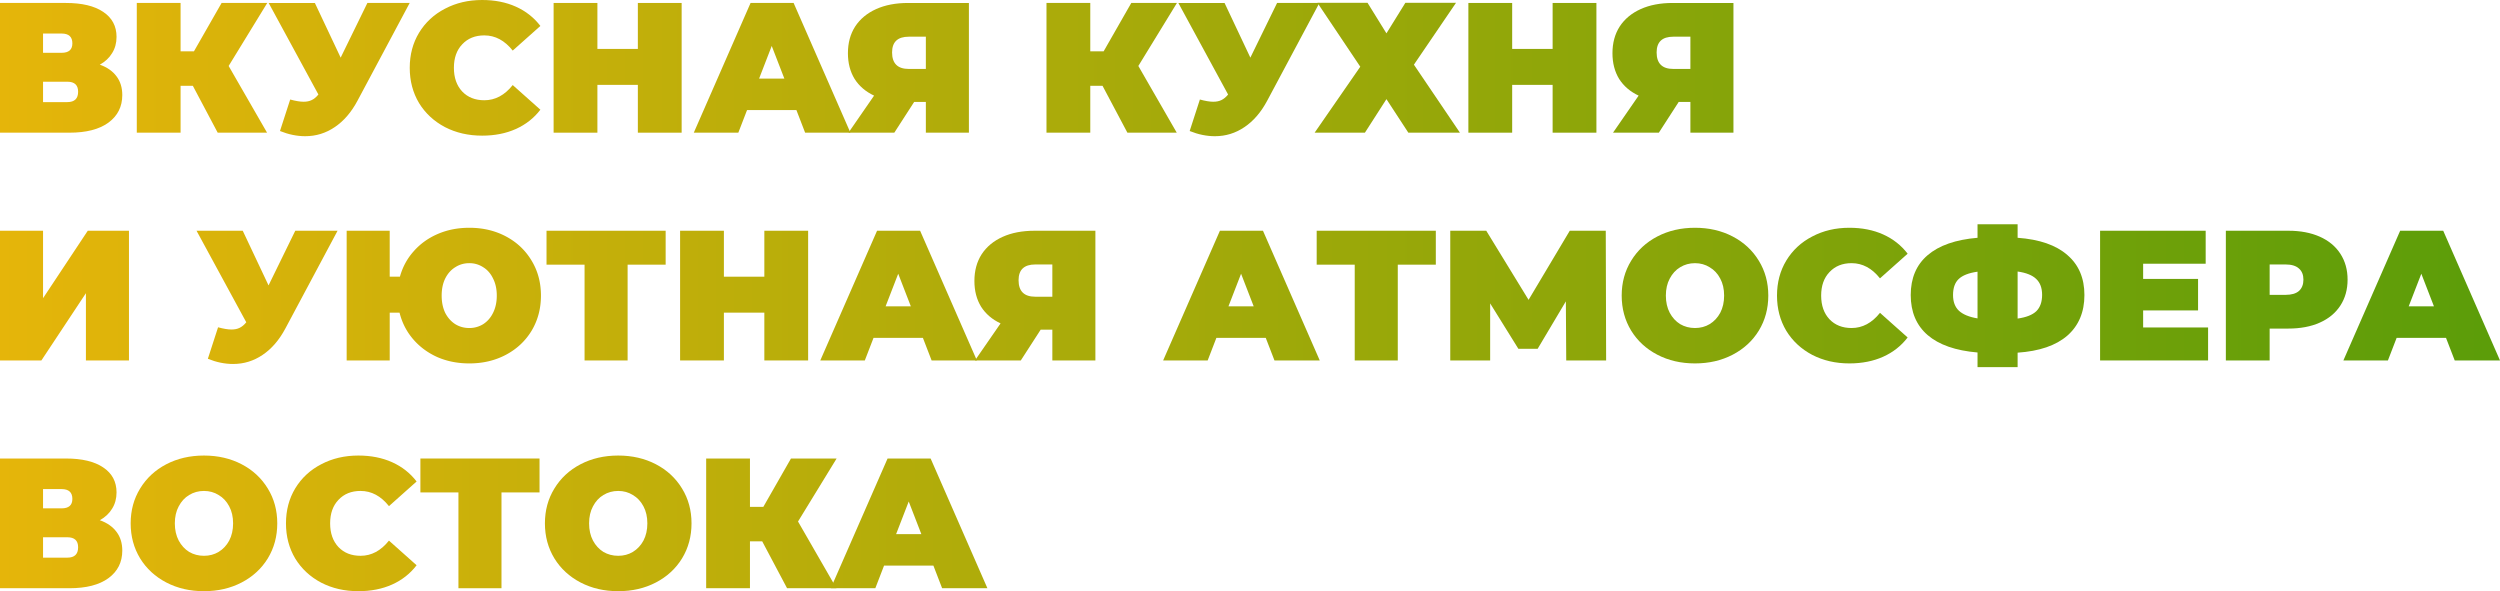 <svg width="647" height="153" viewBox="0 0 647 153" fill="none" xmlns="http://www.w3.org/2000/svg"><path d="M25.837 16.737c1.889.672 3.33 1.679 4.322 3.021.992 1.311 1.489 2.926 1.489 4.844 0 3.006-1.2 5.387-3.602 7.146-2.37 1.726-5.731 2.59-10.085 2.59H0V.767h17.048c4.163 0 7.38.767 9.653 2.301 2.305 1.535 3.458 3.693 3.458 6.475 0 1.598-.384 3.005-1.153 4.22-.736 1.215-1.793 2.206-3.17 2.973zm-14.695-3.07h4.802c1.857 0 2.785-.814 2.785-2.445 0-1.694-.928-2.542-2.785-2.542H11.14v4.988zm6.29 12.757c1.858 0 2.786-.895 2.786-2.685 0-1.727-.928-2.59-2.785-2.59h-6.291v5.275h6.29z" fill="url(#paint0_linear_330_22874)"/><path d="M59.173 17.073l9.941 17.264H56.34l-6.435-12.133h-3.17v12.133H35.401V.767h11.334v12.517h3.458L57.348.767h11.814l-9.989 16.306z" fill="url(#paint1_linear_330_22874)"/><path d="M106.027.767L92.533 26.041c-1.601 3.005-3.57 5.291-5.907 6.858-2.305 1.566-4.85 2.35-7.636 2.35-2.145 0-4.322-.448-6.531-1.343l2.641-8.153c1.409.384 2.561.576 3.458.576.832 0 1.537-.144 2.113-.432.608-.288 1.184-.767 1.729-1.439L69.53.768h11.957l6.676 14.147L95.078.767h10.949z" fill="url(#paint2_linear_330_22874)"/><path d="M124.77 35.105c-3.554 0-6.755-.736-9.605-2.206-2.849-1.503-5.09-3.581-6.723-6.235-1.601-2.685-2.401-5.723-2.401-9.112 0-3.389.8-6.41 2.401-9.064 1.633-2.685 3.874-4.763 6.723-6.234C118.015.751 121.216 0 124.77 0c3.266 0 6.179.575 8.741 1.726 2.561 1.151 4.674 2.814 6.339 4.988l-7.156 6.378c-2.081-2.621-4.53-3.932-7.348-3.932-2.369 0-4.274.767-5.714 2.302-1.441 1.502-2.161 3.533-2.161 6.09 0 2.558.72 4.604 2.161 6.139 1.44 1.503 3.345 2.254 5.714 2.254 2.818 0 5.267-1.31 7.348-3.933l7.156 6.379c-1.665 2.174-3.778 3.836-6.339 4.987-2.562 1.151-5.475 1.727-8.741 1.727z" fill="url(#paint3_linear_330_22874)"/><path d="M176.41.767v33.57h-11.333V21.965h-10.469v12.373h-11.334V.767h11.334v11.894h10.469V.767h11.333z" fill="url(#paint4_linear_330_22874)"/><path d="M206.111 28.487h-12.774l-2.258 5.85h-11.525L194.249.767h11.141l14.696 33.57h-11.718l-2.257-5.85zm-3.122-8.153l-3.265-8.44-3.266 8.44h6.531z" fill="url(#paint5_linear_330_22874)"/><path d="M250.752.767v33.57h-11.141v-7.96h-3.026l-5.138 7.96h-11.862l6.627-9.591c-2.177-1.023-3.858-2.462-5.042-4.316-1.153-1.886-1.729-4.108-1.729-6.666 0-2.654.624-4.956 1.873-6.906 1.28-1.95 3.089-3.453 5.426-4.508 2.338-1.055 5.091-1.583 8.26-1.583h15.752zm-15.559 8.729c-2.882 0-4.323 1.358-4.323 4.076 0 2.845 1.441 4.268 4.323 4.268h4.418V9.496h-4.418z" fill="url(#paint6_linear_330_22874)"/><path d="M294.602 17.073l9.941 17.264h-12.774l-6.436-12.133h-3.169v12.133H270.83V.767h11.334v12.517h3.458L292.777.767h11.814l-9.989 16.306z" fill="url(#paint7_linear_330_22874)"/><path d="M341.456.767l-13.494 25.274c-1.601 3.005-3.57 5.291-5.907 6.858-2.305 1.566-4.851 2.35-7.636 2.35-2.145 0-4.322-.448-6.531-1.343l2.641-8.153c1.409.384 2.561.576 3.458.576.832 0 1.537-.144 2.113-.432.608-.288 1.184-.767 1.729-1.439L304.958.768h11.958l6.676 14.147L330.507.767h10.949z" fill="url(#paint8_linear_330_22874)"/><path d="M353.914.72l4.898 7.912L363.711.72h13.11L365.92 16.737l11.909 17.6h-13.35l-5.667-8.68-5.571 8.68h-13.014l11.814-17.072L340.947.719h12.967z" fill="url(#paint9_linear_330_22874)"/><path d="M413.152.767v33.57h-11.333V21.965H391.35v12.373h-11.334V.767h11.334v11.894h10.469V.767h11.333z" fill="url(#paint10_linear_330_22874)"/><path d="M448.616.767v33.57h-11.142v-7.96h-3.025l-5.139 7.96h-11.862l6.628-9.591c-2.177-1.023-3.858-2.462-5.043-4.316-1.152-1.886-1.729-4.108-1.729-6.666 0-2.654.625-4.956 1.873-6.906 1.281-1.95 3.09-3.453 5.427-4.508 2.337-1.055 5.09-1.583 8.26-1.583h15.752zm-15.56 8.729c-2.881 0-4.322 1.358-4.322 4.076 0 2.845 1.441 4.268 4.322 4.268h4.418V9.496h-4.418z" fill="url(#paint11_linear_330_22874)"/><path d="M0 59.715h11.142V77.17l11.573-17.456h10.662v33.57H22.235V75.877L10.709 93.285H0v-33.57z" fill="url(#paint12_linear_330_22874)"/><path d="M87.362 59.715L73.867 84.988c-1.6 3.006-3.57 5.292-5.907 6.858-2.305 1.567-4.85 2.35-7.635 2.35-2.146 0-4.323-.447-6.532-1.343l2.642-8.152c1.408.383 2.56.575 3.457.575.833 0 1.537-.144 2.113-.431.609-.288 1.185-.768 1.73-1.44l-12.871-23.69h11.958l6.675 14.147 6.916-14.147h10.949z" fill="url(#paint13_linear_330_22874)"/><path d="M121.46 58.948c3.522 0 6.691.75 9.509 2.254 2.817 1.502 5.026 3.596 6.627 6.282 1.601 2.654 2.401 5.659 2.401 9.016s-.8 6.378-2.401 9.064c-1.601 2.654-3.81 4.732-6.627 6.234-2.818 1.503-5.987 2.254-9.509 2.254-3.01 0-5.763-.543-8.26-1.63-2.497-1.12-4.594-2.67-6.291-4.652-1.697-1.982-2.866-4.268-3.506-6.858h-2.545v12.373H89.716v-33.57h11.142v11.893h2.641c.704-2.525 1.905-4.731 3.602-6.618 1.697-1.918 3.778-3.405 6.243-4.46 2.465-1.055 5.17-1.582 8.116-1.582zm0 25.944a6.728 6.728 0 003.602-1.007c1.088-.703 1.937-1.678 2.545-2.925.64-1.279.96-2.765.96-4.46 0-1.695-.32-3.165-.96-4.412-.608-1.279-1.457-2.254-2.545-2.925a6.502 6.502 0 00-3.602-1.055c-1.345 0-2.561.351-3.65 1.054-1.088.672-1.953 1.647-2.593 2.926-.608 1.247-.913 2.718-.913 4.412 0 1.695.305 3.181.913 4.46.64 1.247 1.505 2.222 2.593 2.925 1.089.672 2.305 1.007 3.65 1.007z" fill="url(#paint14_linear_330_22874)"/><path d="M172.271 68.491h-9.845v24.794h-11.141V68.491h-9.845v-8.776h30.831v8.776z" fill="url(#paint15_linear_330_22874)"/><path d="M209.145 59.715v33.57h-11.333V80.912h-10.469v12.373h-11.334v-33.57h11.334v11.893h10.469V59.715h11.333z" fill="url(#paint16_linear_330_22874)"/><path d="M238.846 87.434h-12.775l-2.257 5.851h-11.525l14.695-33.57h11.141l14.696 33.57h-11.718l-2.257-5.85zm-3.122-8.153l-3.265-8.44-3.266 8.44h6.531z" fill="url(#paint17_linear_330_22874)"/><path d="M283.487 59.715v33.57h-11.141v-7.96h-3.026l-5.138 7.96H252.32l6.627-9.591c-2.177-1.023-3.858-2.462-5.042-4.317-1.153-1.886-1.729-4.108-1.729-6.666 0-2.653.624-4.955 1.873-6.906 1.28-1.95 3.089-3.452 5.426-4.508 2.337-1.055 5.091-1.582 8.26-1.582h15.752zm-15.56 8.728c-2.881 0-4.322 1.359-4.322 4.076 0 2.846 1.441 4.269 4.322 4.269h4.419v-8.345h-4.419z" fill="url(#paint18_linear_330_22874)"/><path d="M327.577 87.434h-12.774l-2.257 5.851H301.02l14.695-33.57h11.142l14.695 33.57h-11.718l-2.257-5.85zm-3.121-8.153l-3.266-8.44-3.266 8.44h6.532z" fill="url(#paint19_linear_330_22874)"/><path d="M371.589 68.491h-9.845v24.794h-11.142V68.491h-9.845v-8.776h30.832v8.776z" fill="url(#paint20_linear_330_22874)"/><path d="M405.341 93.285l-.096-15.298-7.3 12.277h-4.994l-7.3-11.75v14.771h-10.325v-33.57h9.317l10.949 17.888 10.662-17.888h9.316l.096 33.57h-10.325z" fill="url(#paint21_linear_330_22874)"/><path d="M438.664 94.052c-3.617 0-6.867-.75-9.749-2.254-2.881-1.502-5.138-3.58-6.771-6.234-1.633-2.686-2.449-5.707-2.449-9.064s.816-6.362 2.449-9.016c1.633-2.686 3.89-4.78 6.771-6.282 2.882-1.503 6.132-2.254 9.749-2.254 3.618 0 6.868.75 9.749 2.254 2.882 1.502 5.139 3.596 6.771 6.282 1.633 2.654 2.45 5.659 2.45 9.016s-.817 6.378-2.45 9.064c-1.632 2.654-3.889 4.732-6.771 6.234-2.881 1.503-6.131 2.254-9.749 2.254zm0-9.16c1.409 0 2.674-.335 3.794-1.007 1.153-.703 2.065-1.678 2.738-2.925.672-1.279 1.008-2.765 1.008-4.46 0-1.695-.336-3.165-1.008-4.412-.673-1.279-1.585-2.254-2.738-2.925-1.12-.704-2.385-1.055-3.794-1.055-1.408 0-2.689.351-3.842 1.054-1.12.672-2.017 1.647-2.689 2.926-.672 1.247-1.008 2.718-1.008 4.412 0 1.695.336 3.181 1.008 4.46.672 1.247 1.569 2.222 2.689 2.925 1.153.672 2.434 1.007 3.842 1.007z" fill="url(#paint22_linear_330_22874)"/><path d="M478.617 94.052c-3.554 0-6.755-.735-9.605-2.206-2.849-1.502-5.09-3.58-6.723-6.234-1.601-2.686-2.401-5.723-2.401-9.112 0-3.389.8-6.41 2.401-9.064 1.633-2.686 3.874-4.764 6.723-6.234 2.85-1.503 6.051-2.254 9.605-2.254 3.266 0 6.179.575 8.74 1.726 2.562 1.151 4.675 2.814 6.34 4.988l-7.156 6.378c-2.081-2.622-4.53-3.933-7.348-3.933-2.369 0-4.274.768-5.714 2.302-1.441 1.503-2.162 3.533-2.162 6.091 0 2.558.721 4.604 2.162 6.138 1.44 1.503 3.345 2.254 5.714 2.254 2.818 0 5.267-1.31 7.348-3.932l7.156 6.378c-1.665 2.174-3.778 3.837-6.34 4.988-2.561 1.15-5.474 1.726-8.74 1.726z" fill="url(#paint23_linear_330_22874)"/><path d="M539.447 76.356c0 4.412-1.473 7.913-4.418 10.503-2.946 2.558-7.236 4.028-12.871 4.412v3.74h-10.373v-3.788c-5.667-.48-9.973-1.982-12.918-4.508-2.914-2.526-4.371-5.979-4.371-10.359s1.457-7.817 4.371-10.31c2.945-2.527 7.251-4.03 12.918-4.509v-3.5h10.373v3.5c5.667.416 9.957 1.903 12.871 4.46 2.945 2.526 4.418 5.979 4.418 10.36zm-17.289 6.09c2.241-.319 3.858-.958 4.851-1.918.992-.99 1.488-2.397 1.488-4.22 0-1.79-.512-3.165-1.536-4.124-.993-.96-2.594-1.599-4.803-1.918v12.18zm-16.712-6.09c0 1.759.512 3.117 1.537 4.077 1.056.959 2.657 1.614 4.802 1.966V70.314c-2.273.32-3.906.959-4.898 1.918-.961.927-1.441 2.302-1.441 4.124z" fill="url(#paint24_linear_330_22874)"/><path d="M571.453 84.749v8.536h-27.95v-33.57h27.326v8.536h-16.184v3.933h14.215v8.153h-14.215v4.412h16.808z" fill="url(#paint25_linear_330_22874)"/><path d="M592.234 59.715c3.106 0 5.811.511 8.117 1.535 2.305 1.023 4.082 2.493 5.33 4.412 1.249 1.918 1.873 4.156 1.873 6.714 0 2.557-.624 4.795-1.873 6.714-1.248 1.918-3.025 3.389-5.33 4.412-2.306 1.023-5.011 1.534-8.117 1.534h-4.85v8.25h-11.333V59.714h16.183zm-.72 16.593c1.537 0 2.689-.336 3.458-1.007.768-.703 1.152-1.678 1.152-2.925 0-1.247-.384-2.206-1.152-2.878-.769-.703-1.921-1.055-3.458-1.055h-4.13v7.865h4.13z" fill="url(#paint26_linear_330_22874)"/><path d="M633.025 87.434h-12.774l-2.257 5.851h-11.526l14.695-33.57h11.142L647 93.285h-11.718l-2.257-5.85zm-3.121-8.153l-3.266-8.44-3.266 8.44h6.532z" fill="url(#paint27_linear_330_22874)"/><path d="M25.837 134.632c1.889.672 3.33 1.679 4.322 3.022.992 1.31 1.489 2.925 1.489 4.843 0 3.006-1.2 5.388-3.602 7.146-2.37 1.726-5.731 2.59-10.085 2.59H0v-33.57h17.048c4.163 0 7.38.767 9.653 2.301 2.305 1.535 3.458 3.693 3.458 6.475 0 1.598-.384 3.005-1.153 4.22-.736 1.215-1.793 2.206-3.17 2.973zm-14.695-3.069h4.802c1.857 0 2.785-.815 2.785-2.446 0-1.694-.928-2.542-2.785-2.542H11.14v4.988zm6.29 12.757c1.858 0 2.786-.896 2.786-2.686 0-1.726-.928-2.59-2.785-2.59h-6.291v5.276h6.29z" fill="url(#paint28_linear_330_22874)"/><path d="M52.786 153c-3.618 0-6.867-.751-9.749-2.254-2.881-1.503-5.138-3.581-6.771-6.234-1.633-2.686-2.45-5.707-2.45-9.064s.817-6.363 2.45-9.016c1.633-2.686 3.89-4.78 6.771-6.283 2.882-1.502 6.131-2.254 9.749-2.254 3.618 0 6.867.752 9.749 2.254 2.881 1.503 5.138 3.597 6.771 6.283 1.633 2.653 2.45 5.659 2.45 9.016s-.817 6.378-2.45 9.064c-1.633 2.653-3.89 4.731-6.771 6.234-2.882 1.503-6.131 2.254-9.749 2.254zm0-9.16c1.409 0 2.673-.336 3.794-1.007 1.152-.703 2.065-1.678 2.737-2.925.672-1.279 1.009-2.766 1.009-4.46 0-1.695-.337-3.166-1.009-4.412-.672-1.279-1.585-2.254-2.737-2.926-1.12-.703-2.385-1.055-3.794-1.055-1.409 0-2.69.352-3.842 1.055-1.12.672-2.017 1.647-2.69 2.926-.672 1.246-1.008 2.717-1.008 4.412 0 1.694.336 3.181 1.009 4.46.672 1.247 1.569 2.222 2.69 2.925 1.152.671 2.432 1.007 3.841 1.007z" fill="url(#paint29_linear_330_22874)"/><path d="M92.739 153c-3.554 0-6.756-.735-9.605-2.206-2.85-1.503-5.09-3.581-6.723-6.235-1.601-2.685-2.401-5.722-2.401-9.111 0-3.389.8-6.411 2.4-9.064 1.633-2.686 3.875-4.764 6.724-6.235 2.85-1.502 6.051-2.254 9.605-2.254 3.265 0 6.179.576 8.74 1.727 2.561 1.151 4.674 2.813 6.339 4.987l-7.155 6.379c-2.081-2.622-4.53-3.933-7.348-3.933-2.37 0-4.274.767-5.715 2.302-1.44 1.503-2.16 3.533-2.16 6.091 0 2.557.72 4.603 2.16 6.138 1.44 1.503 3.346 2.254 5.715 2.254 2.817 0 5.267-1.311 7.348-3.932l7.155 6.378c-1.665 2.174-3.778 3.837-6.339 4.988-2.561 1.15-5.475 1.726-8.74 1.726z" fill="url(#paint30_linear_330_22874)"/><path d="M139.63 127.439h-9.845v24.794h-11.141v-24.794h-9.845v-8.776h30.831v8.776z" fill="url(#paint31_linear_330_22874)"/><path d="M159.995 153c-3.618 0-6.867-.751-9.749-2.254-2.881-1.503-5.138-3.581-6.771-6.234-1.633-2.686-2.449-5.707-2.449-9.064s.816-6.363 2.449-9.016c1.633-2.686 3.89-4.78 6.771-6.283 2.882-1.502 6.131-2.254 9.749-2.254 3.618 0 6.868.752 9.749 2.254 2.882 1.503 5.139 3.597 6.771 6.283 1.633 2.653 2.45 5.659 2.45 9.016s-.817 6.378-2.45 9.064c-1.632 2.653-3.889 4.731-6.771 6.234-2.881 1.503-6.131 2.254-9.749 2.254zm0-9.16c1.409 0 2.674-.336 3.794-1.007 1.153-.703 2.065-1.678 2.737-2.925.673-1.279 1.009-2.766 1.009-4.46 0-1.695-.336-3.166-1.009-4.412-.672-1.279-1.584-2.254-2.737-2.926-1.12-.703-2.385-1.055-3.794-1.055-1.408 0-2.689.352-3.842 1.055-1.12.672-2.017 1.647-2.689 2.926-.672 1.246-1.008 2.717-1.008 4.412 0 1.694.336 3.181 1.008 4.46.672 1.247 1.569 2.222 2.689 2.925 1.153.671 2.434 1.007 3.842 1.007z" fill="url(#paint32_linear_330_22874)"/><path d="M206.527 134.968l9.941 17.265h-12.774l-6.435-12.134h-3.17v12.134h-11.333v-33.57h11.333v12.516h3.458l7.155-12.516h11.814l-9.989 16.305z" fill="url(#paint33_linear_330_22874)"/><path d="M241.566 146.382h-12.774l-2.258 5.851h-11.525l14.695-33.57h11.142l14.695 33.57h-11.718l-2.257-5.851zm-3.122-8.153l-3.265-8.44-3.266 8.44h6.531z" fill="url(#paint34_linear_330_22874)"/><defs><linearGradient id="paint0_linear_330_22874" x1="0" y1="76.932" x2="647.32" y2="76.932" gradientUnits="userSpaceOnUse"><stop stop-color="#E5B50A"/><stop offset="1" stop-color="#5B9D09"/></linearGradient><linearGradient id="paint1_linear_330_22874" x1="0" y1="76.932" x2="647.32" y2="76.932" gradientUnits="userSpaceOnUse"><stop stop-color="#E5B50A"/><stop offset="1" stop-color="#5B9D09"/></linearGradient><linearGradient id="paint2_linear_330_22874" x1="0" y1="76.932" x2="647.32" y2="76.932" gradientUnits="userSpaceOnUse"><stop stop-color="#E5B50A"/><stop offset="1" stop-color="#5B9D09"/></linearGradient><linearGradient id="paint3_linear_330_22874" x1="0" y1="76.932" x2="647.32" y2="76.932" gradientUnits="userSpaceOnUse"><stop stop-color="#E5B50A"/><stop offset="1" stop-color="#5B9D09"/></linearGradient><linearGradient id="paint4_linear_330_22874" x1="0" y1="76.932" x2="647.32" y2="76.932" gradientUnits="userSpaceOnUse"><stop stop-color="#E5B50A"/><stop offset="1" stop-color="#5B9D09"/></linearGradient><linearGradient id="paint5_linear_330_22874" x1="0" y1="76.932" x2="647.32" y2="76.932" gradientUnits="userSpaceOnUse"><stop stop-color="#E5B50A"/><stop offset="1" stop-color="#5B9D09"/></linearGradient><linearGradient id="paint6_linear_330_22874" x1="0" y1="76.932" x2="647.32" y2="76.932" gradientUnits="userSpaceOnUse"><stop stop-color="#E5B50A"/><stop offset="1" stop-color="#5B9D09"/></linearGradient><linearGradient id="paint7_linear_330_22874" x1="0" y1="76.932" x2="647.32" y2="76.932" gradientUnits="userSpaceOnUse"><stop stop-color="#E5B50A"/><stop offset="1" stop-color="#5B9D09"/></linearGradient><linearGradient id="paint8_linear_330_22874" x1="0" y1="76.932" x2="647.32" y2="76.932" gradientUnits="userSpaceOnUse"><stop stop-color="#E5B50A"/><stop offset="1" stop-color="#5B9D09"/></linearGradient><linearGradient id="paint9_linear_330_22874" x1="0" y1="76.932" x2="647.32" y2="76.932" gradientUnits="userSpaceOnUse"><stop stop-color="#E5B50A"/><stop offset="1" stop-color="#5B9D09"/></linearGradient><linearGradient id="paint10_linear_330_22874" x1="0" y1="76.932" x2="647.32" y2="76.932" gradientUnits="userSpaceOnUse"><stop stop-color="#E5B50A"/><stop offset="1" stop-color="#5B9D09"/></linearGradient><linearGradient id="paint11_linear_330_22874" x1="0" y1="76.932" x2="647.32" y2="76.932" gradientUnits="userSpaceOnUse"><stop stop-color="#E5B50A"/><stop offset="1" stop-color="#5B9D09"/></linearGradient><linearGradient id="paint12_linear_330_22874" x1="0" y1="76.932" x2="647.32" y2="76.932" gradientUnits="userSpaceOnUse"><stop stop-color="#E5B50A"/><stop offset="1" stop-color="#5B9D09"/></linearGradient><linearGradient id="paint13_linear_330_22874" x1="0" y1="76.932" x2="647.32" y2="76.932" gradientUnits="userSpaceOnUse"><stop stop-color="#E5B50A"/><stop offset="1" stop-color="#5B9D09"/></linearGradient><linearGradient id="paint14_linear_330_22874" x1="0" y1="76.932" x2="647.32" y2="76.932" gradientUnits="userSpaceOnUse"><stop stop-color="#E5B50A"/><stop offset="1" stop-color="#5B9D09"/></linearGradient><linearGradient id="paint15_linear_330_22874" x1="0" y1="76.932" x2="647.32" y2="76.932" gradientUnits="userSpaceOnUse"><stop stop-color="#E5B50A"/><stop offset="1" stop-color="#5B9D09"/></linearGradient><linearGradient id="paint16_linear_330_22874" x1="0" y1="76.932" x2="647.32" y2="76.932" gradientUnits="userSpaceOnUse"><stop stop-color="#E5B50A"/><stop offset="1" stop-color="#5B9D09"/></linearGradient><linearGradient id="paint17_linear_330_22874" x1="0" y1="76.932" x2="647.32" y2="76.932" gradientUnits="userSpaceOnUse"><stop stop-color="#E5B50A"/><stop offset="1" stop-color="#5B9D09"/></linearGradient><linearGradient id="paint18_linear_330_22874" x1="0" y1="76.932" x2="647.32" y2="76.932" gradientUnits="userSpaceOnUse"><stop stop-color="#E5B50A"/><stop offset="1" stop-color="#5B9D09"/></linearGradient><linearGradient id="paint19_linear_330_22874" x1="0" y1="76.932" x2="647.32" y2="76.932" gradientUnits="userSpaceOnUse"><stop stop-color="#E5B50A"/><stop offset="1" stop-color="#5B9D09"/></linearGradient><linearGradient id="paint20_linear_330_22874" x1="0" y1="76.932" x2="647.32" y2="76.932" gradientUnits="userSpaceOnUse"><stop stop-color="#E5B50A"/><stop offset="1" stop-color="#5B9D09"/></linearGradient><linearGradient id="paint21_linear_330_22874" x1="0" y1="76.932" x2="647.32" y2="76.932" gradientUnits="userSpaceOnUse"><stop stop-color="#E5B50A"/><stop offset="1" stop-color="#5B9D09"/></linearGradient><linearGradient id="paint22_linear_330_22874" x1="0" y1="76.932" x2="647.32" y2="76.932" gradientUnits="userSpaceOnUse"><stop stop-color="#E5B50A"/><stop offset="1" stop-color="#5B9D09"/></linearGradient><linearGradient id="paint23_linear_330_22874" x1="0" y1="76.932" x2="647.32" y2="76.932" gradientUnits="userSpaceOnUse"><stop stop-color="#E5B50A"/><stop offset="1" stop-color="#5B9D09"/></linearGradient><linearGradient id="paint24_linear_330_22874" x1="0" y1="76.932" x2="647.32" y2="76.932" gradientUnits="userSpaceOnUse"><stop stop-color="#E5B50A"/><stop offset="1" stop-color="#5B9D09"/></linearGradient><linearGradient id="paint25_linear_330_22874" x1="0" y1="76.932" x2="647.32" y2="76.932" gradientUnits="userSpaceOnUse"><stop stop-color="#E5B50A"/><stop offset="1" stop-color="#5B9D09"/></linearGradient><linearGradient id="paint26_linear_330_22874" x1="0" y1="76.932" x2="647.32" y2="76.932" gradientUnits="userSpaceOnUse"><stop stop-color="#E5B50A"/><stop offset="1" stop-color="#5B9D09"/></linearGradient><linearGradient id="paint27_linear_330_22874" x1="0" y1="76.932" x2="647.32" y2="76.932" gradientUnits="userSpaceOnUse"><stop stop-color="#E5B50A"/><stop offset="1" stop-color="#5B9D09"/></linearGradient><linearGradient id="paint28_linear_330_22874" x1="0" y1="76.932" x2="647.32" y2="76.932" gradientUnits="userSpaceOnUse"><stop stop-color="#E5B50A"/><stop offset="1" stop-color="#5B9D09"/></linearGradient><linearGradient id="paint29_linear_330_22874" x1="0" y1="76.932" x2="647.32" y2="76.932" gradientUnits="userSpaceOnUse"><stop stop-color="#E5B50A"/><stop offset="1" stop-color="#5B9D09"/></linearGradient><linearGradient id="paint30_linear_330_22874" x1="0" y1="76.932" x2="647.32" y2="76.932" gradientUnits="userSpaceOnUse"><stop stop-color="#E5B50A"/><stop offset="1" stop-color="#5B9D09"/></linearGradient><linearGradient id="paint31_linear_330_22874" x1="0" y1="76.932" x2="647.32" y2="76.932" gradientUnits="userSpaceOnUse"><stop stop-color="#E5B50A"/><stop offset="1" stop-color="#5B9D09"/></linearGradient><linearGradient id="paint32_linear_330_22874" x1="0" y1="76.932" x2="647.32" y2="76.932" gradientUnits="userSpaceOnUse"><stop stop-color="#E5B50A"/><stop offset="1" stop-color="#5B9D09"/></linearGradient><linearGradient id="paint33_linear_330_22874" x1="0" y1="76.932" x2="647.32" y2="76.932" gradientUnits="userSpaceOnUse"><stop stop-color="#E5B50A"/><stop offset="1" stop-color="#5B9D09"/></linearGradient><linearGradient id="paint34_linear_330_22874" x1="0" y1="76.932" x2="647.32" y2="76.932" gradientUnits="userSpaceOnUse"><stop stop-color="#E5B50A"/><stop offset="1" stop-color="#5B9D09"/></linearGradient></defs></svg>